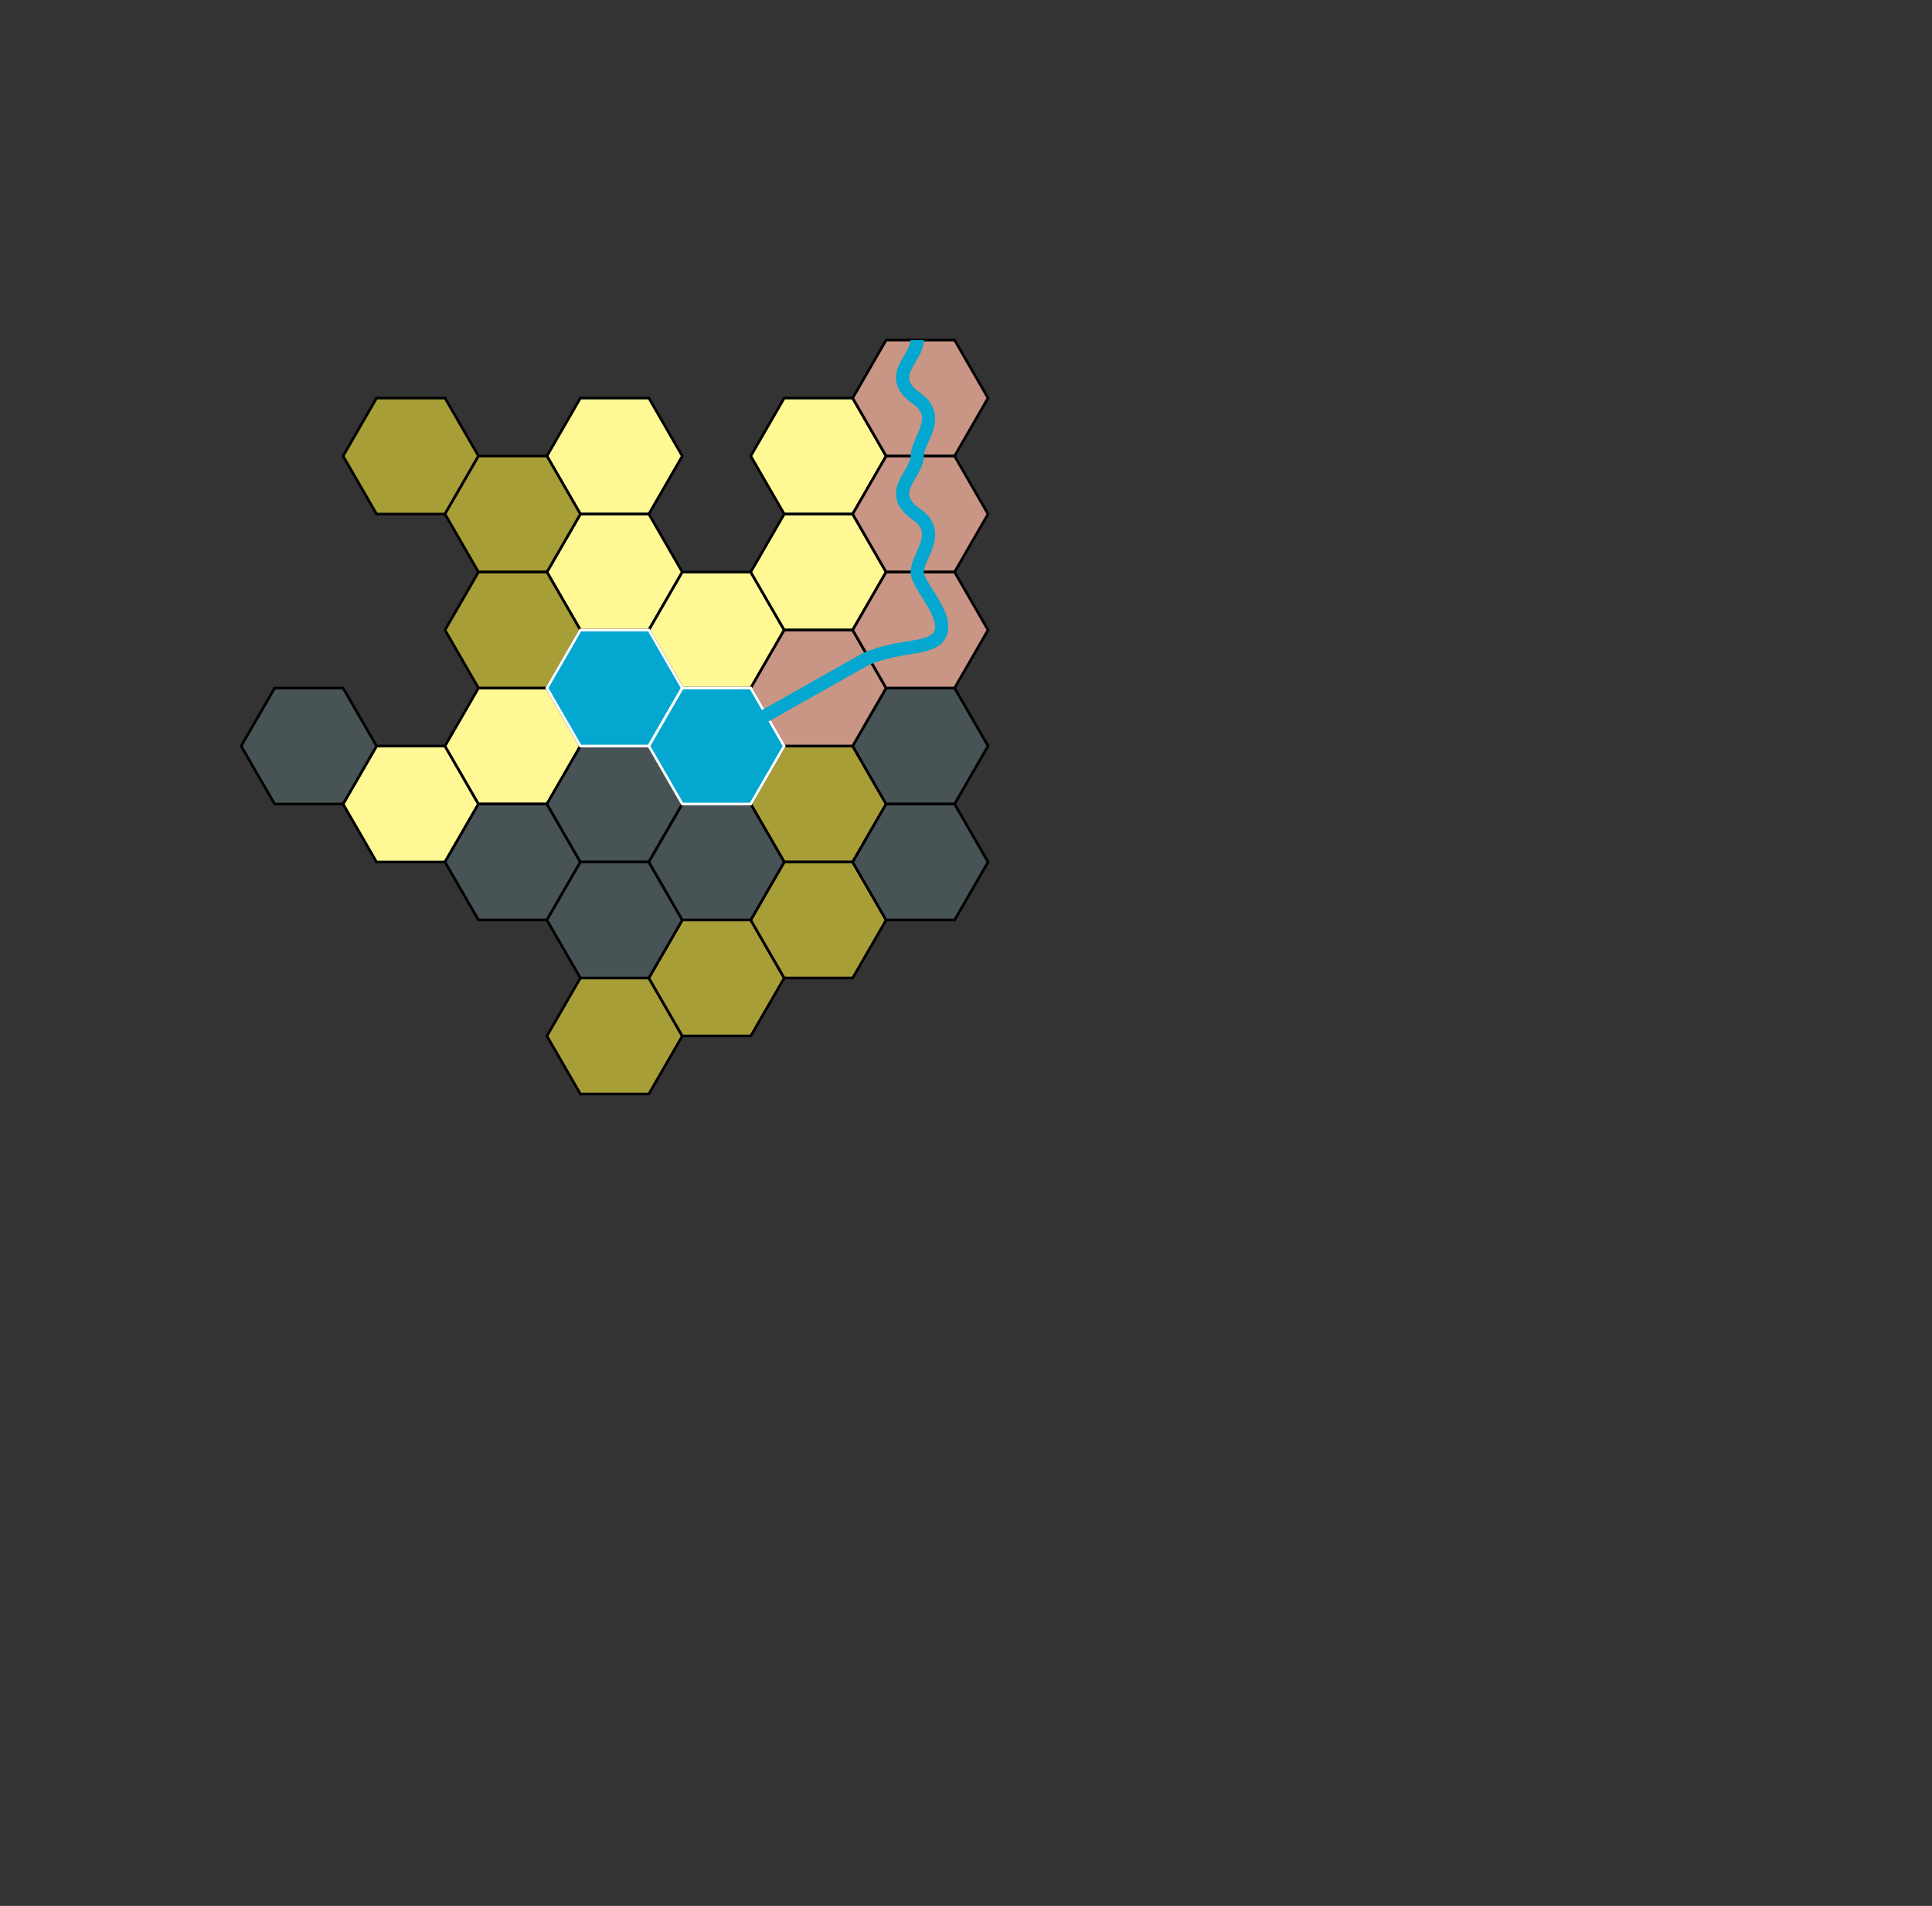<svg xmlns="http://www.w3.org/2000/svg" width="733px" height="723px">
	<rect width="100%" height="100%" fill="#333333" stroke="none"/>
	<style type="text/css">
		.beach       {   fill: #fff894; }
		.jungle      {   fill: #264223; }
		.mountain    {   fill: #485356; }
		.scrub       {   fill: #a89e38; }
		.lake        {   fill: #03a7cf; stroke: #ffffff; }
		.rivercourse { stroke: #03a7cf;   fill:    none; stroke-width: 5px; }
		.river       {   fill: #c99584; }
	</style>
	<defs>
		<path id="hex" class="hex" d="M 0,22 l 12.7,-22 L 38.667,0 l 12.7,22 -12.7,22 L 12.7,44 Z" />
	</defs>

	<g style="stroke: #000000;">
	<g class="beach">
		<use href="#hex" transform="translate(130.167, 283)" />
		<use href="#hex" transform="translate(168.833, 261)" />
		<use href="#hex" transform="translate(207.5, 151)" />
		<use href="#hex" transform="translate(207.5, 195)" />
		<use href="#hex" transform="translate(246.167, 217)" />
		<use href="#hex" transform="translate(284.833, 151)" />
		<use href="#hex" transform="translate(284.833, 195)" />
	</g>
	<g class="scrub">
		<use href="#hex" transform="translate(130.167, 151)" />
		<use href="#hex" transform="translate(168.833, 173)" />
		<use href="#hex" transform="translate(168.833, 217)" />
		<use href="#hex" transform="translate(207.5, 371)" />
		<use href="#hex" transform="translate(246.167, 349)" />
		<use href="#hex" transform="translate(284.833, 283)" />
		<use href="#hex" transform="translate(284.833, 327)" />
	</g>
	<g class="mountain">
		<use href="#hex" transform="translate(91.5, 261)" />
		<use href="#hex" transform="translate(168.833, 305)" />
		<use href="#hex" transform="translate(207.5, 283)" />
		<use href="#hex" transform="translate(207.5, 327)" />
		<use href="#hex" transform="translate(246.167, 305)" />
		<use href="#hex" transform="translate(323.5, 261)" />
		<use href="#hex" transform="translate(323.5, 305)" />
	</g>
	<g class="river">
		<use href="#hex" transform="translate(284.833, 239)" />
		<use href="#hex" transform="translate(323.5, 129)" />
		<use href="#hex" transform="translate(323.5, 173)" />
		<use href="#hex" transform="translate(323.5, 217)" />
	</g>
	<g class="lake">
		<use href="#hex" transform="translate(207.5, 239)" />
		<use href="#hex" transform="translate(246.167, 261)" />
	</g>
	<path class="rivercourse" d="M 348,129 c 0,7.111 -12.5,13.777 0,22.333 c 9.667,7 0,15.667 0,21.667 c 0,7.111 -12.5,13.777 0,22.333 c 9.667,7 0,15.667 0,21.667 m 0,0 c -0,5.111 11.167,15.333 9,22.75 c -2.167,7.25 -14.625,4.25 -28.5,10.25 l -39,22" />
	</g>
</svg>
